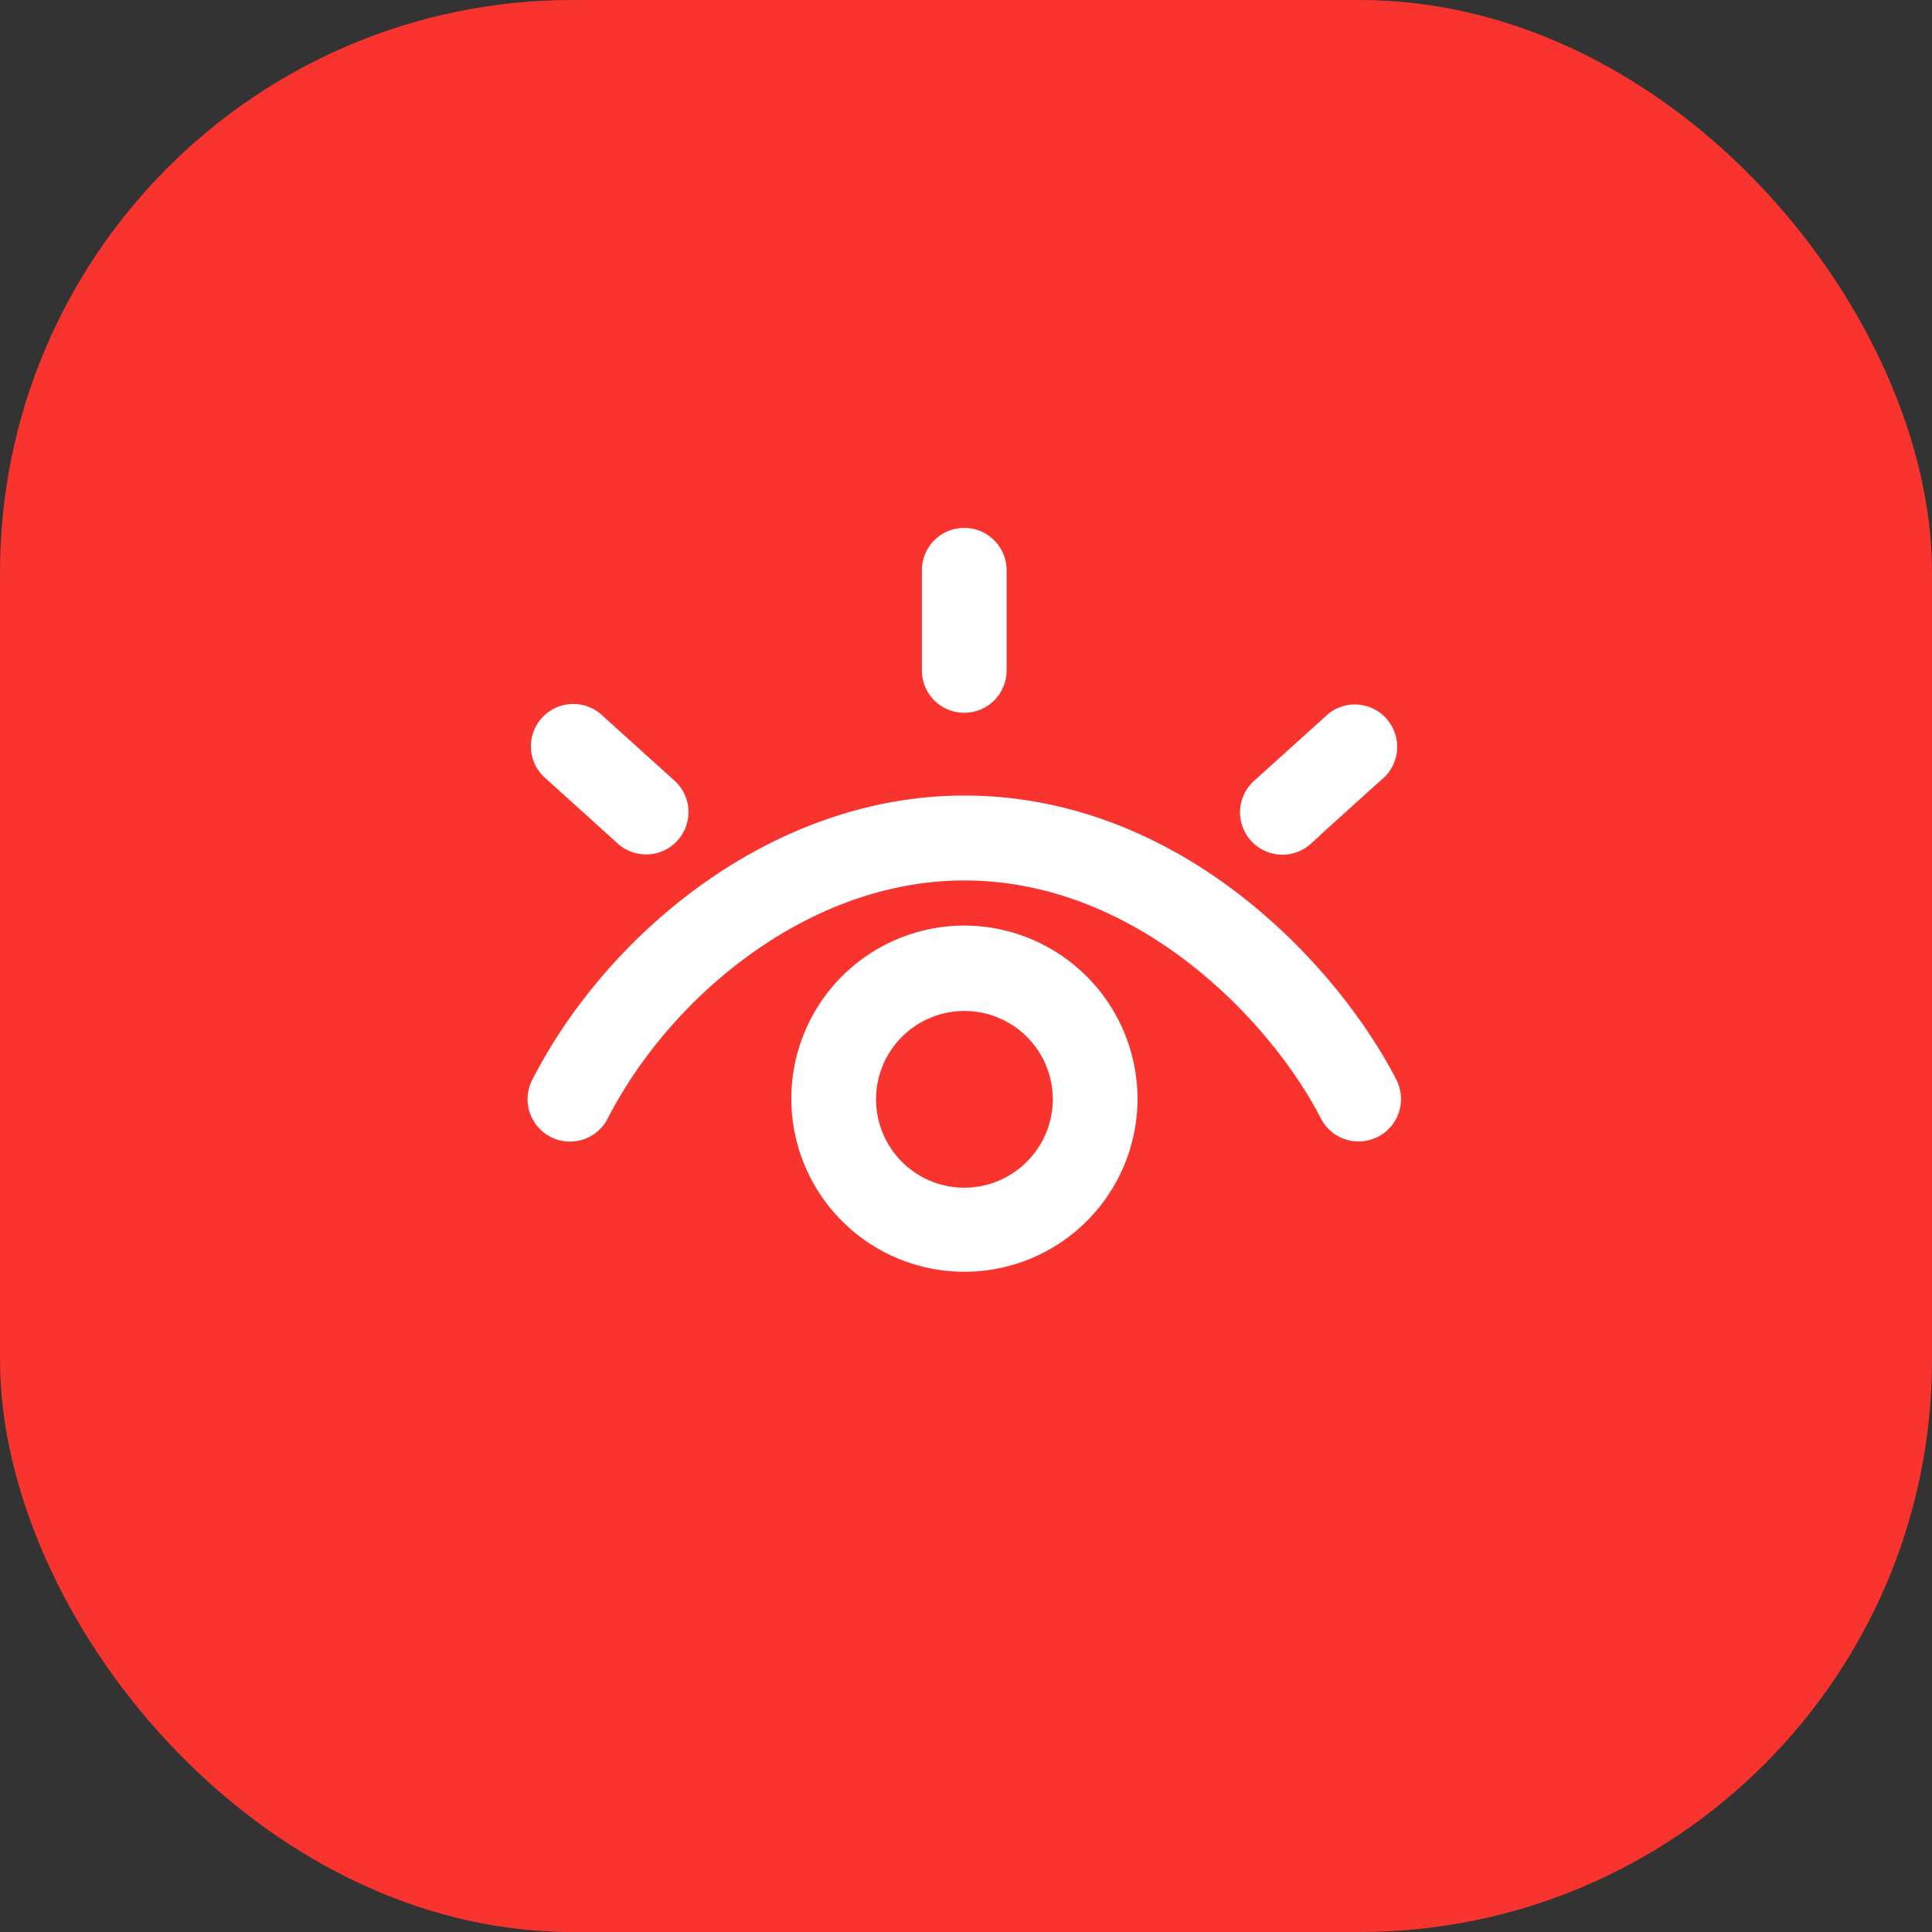 <svg xmlns="http://www.w3.org/2000/svg" width="54" height="54" viewBox="0 0 54 54">
  <rect x="0" y="0" width="54" height="54" fill="#333333" stroke="none"/>
  <g id="Group_35930" data-name="Group 35930" transform="translate(-1119 -281)">
    <rect id="Rectangle_833" data-name="Rectangle 833" width="54" height="54" rx="16" transform="translate(1119 281)" fill="#f9342e"/>
    <g id="eye_2_" data-name="eye (2)" transform="translate(1134 257.5)">
      <path id="Path_34828" data-name="Path 34828" d="M23.4,55.051a.934.934,0,0,1-1.256-.4h0c-1.432-2.791-5.235-6.792-10.191-6.792-4.445,0-8.394,3.292-10.191,6.792A.934.934,0,0,1,.1,53.794c2.064-4.029,6.6-7.808,11.853-7.808,5.989,0,10.278,4.733,11.853,7.808A.934.934,0,0,1,23.4,55.051ZM.363,45.02,2.443,46.9a.934.934,0,0,0,1.251-1.387l-2.08-1.877A.934.934,0,0,0,.363,45.02Zm21.1,1.877,2.08-1.877A.934.934,0,0,0,22.3,43.633l-2.08,1.877A.934.934,0,0,0,21.468,46.9Zm-9.512-3.724a.934.934,0,0,0,.934-.934v-2.8a.934.934,0,1,0-1.868,0v2.8a.934.934,0,0,0,.934.934ZM16.544,54.22a4.588,4.588,0,1,1-4.588-4.6A4.6,4.6,0,0,1,16.544,54.22Zm-1.868,0a2.72,2.72,0,1,0-2.72,2.727A2.727,2.727,0,0,0,14.676,54.22Z" transform="translate(0)" fill="#fff" stroke="#fff" stroke-width="0.5"/>
    </g>
  </g>
</svg>
